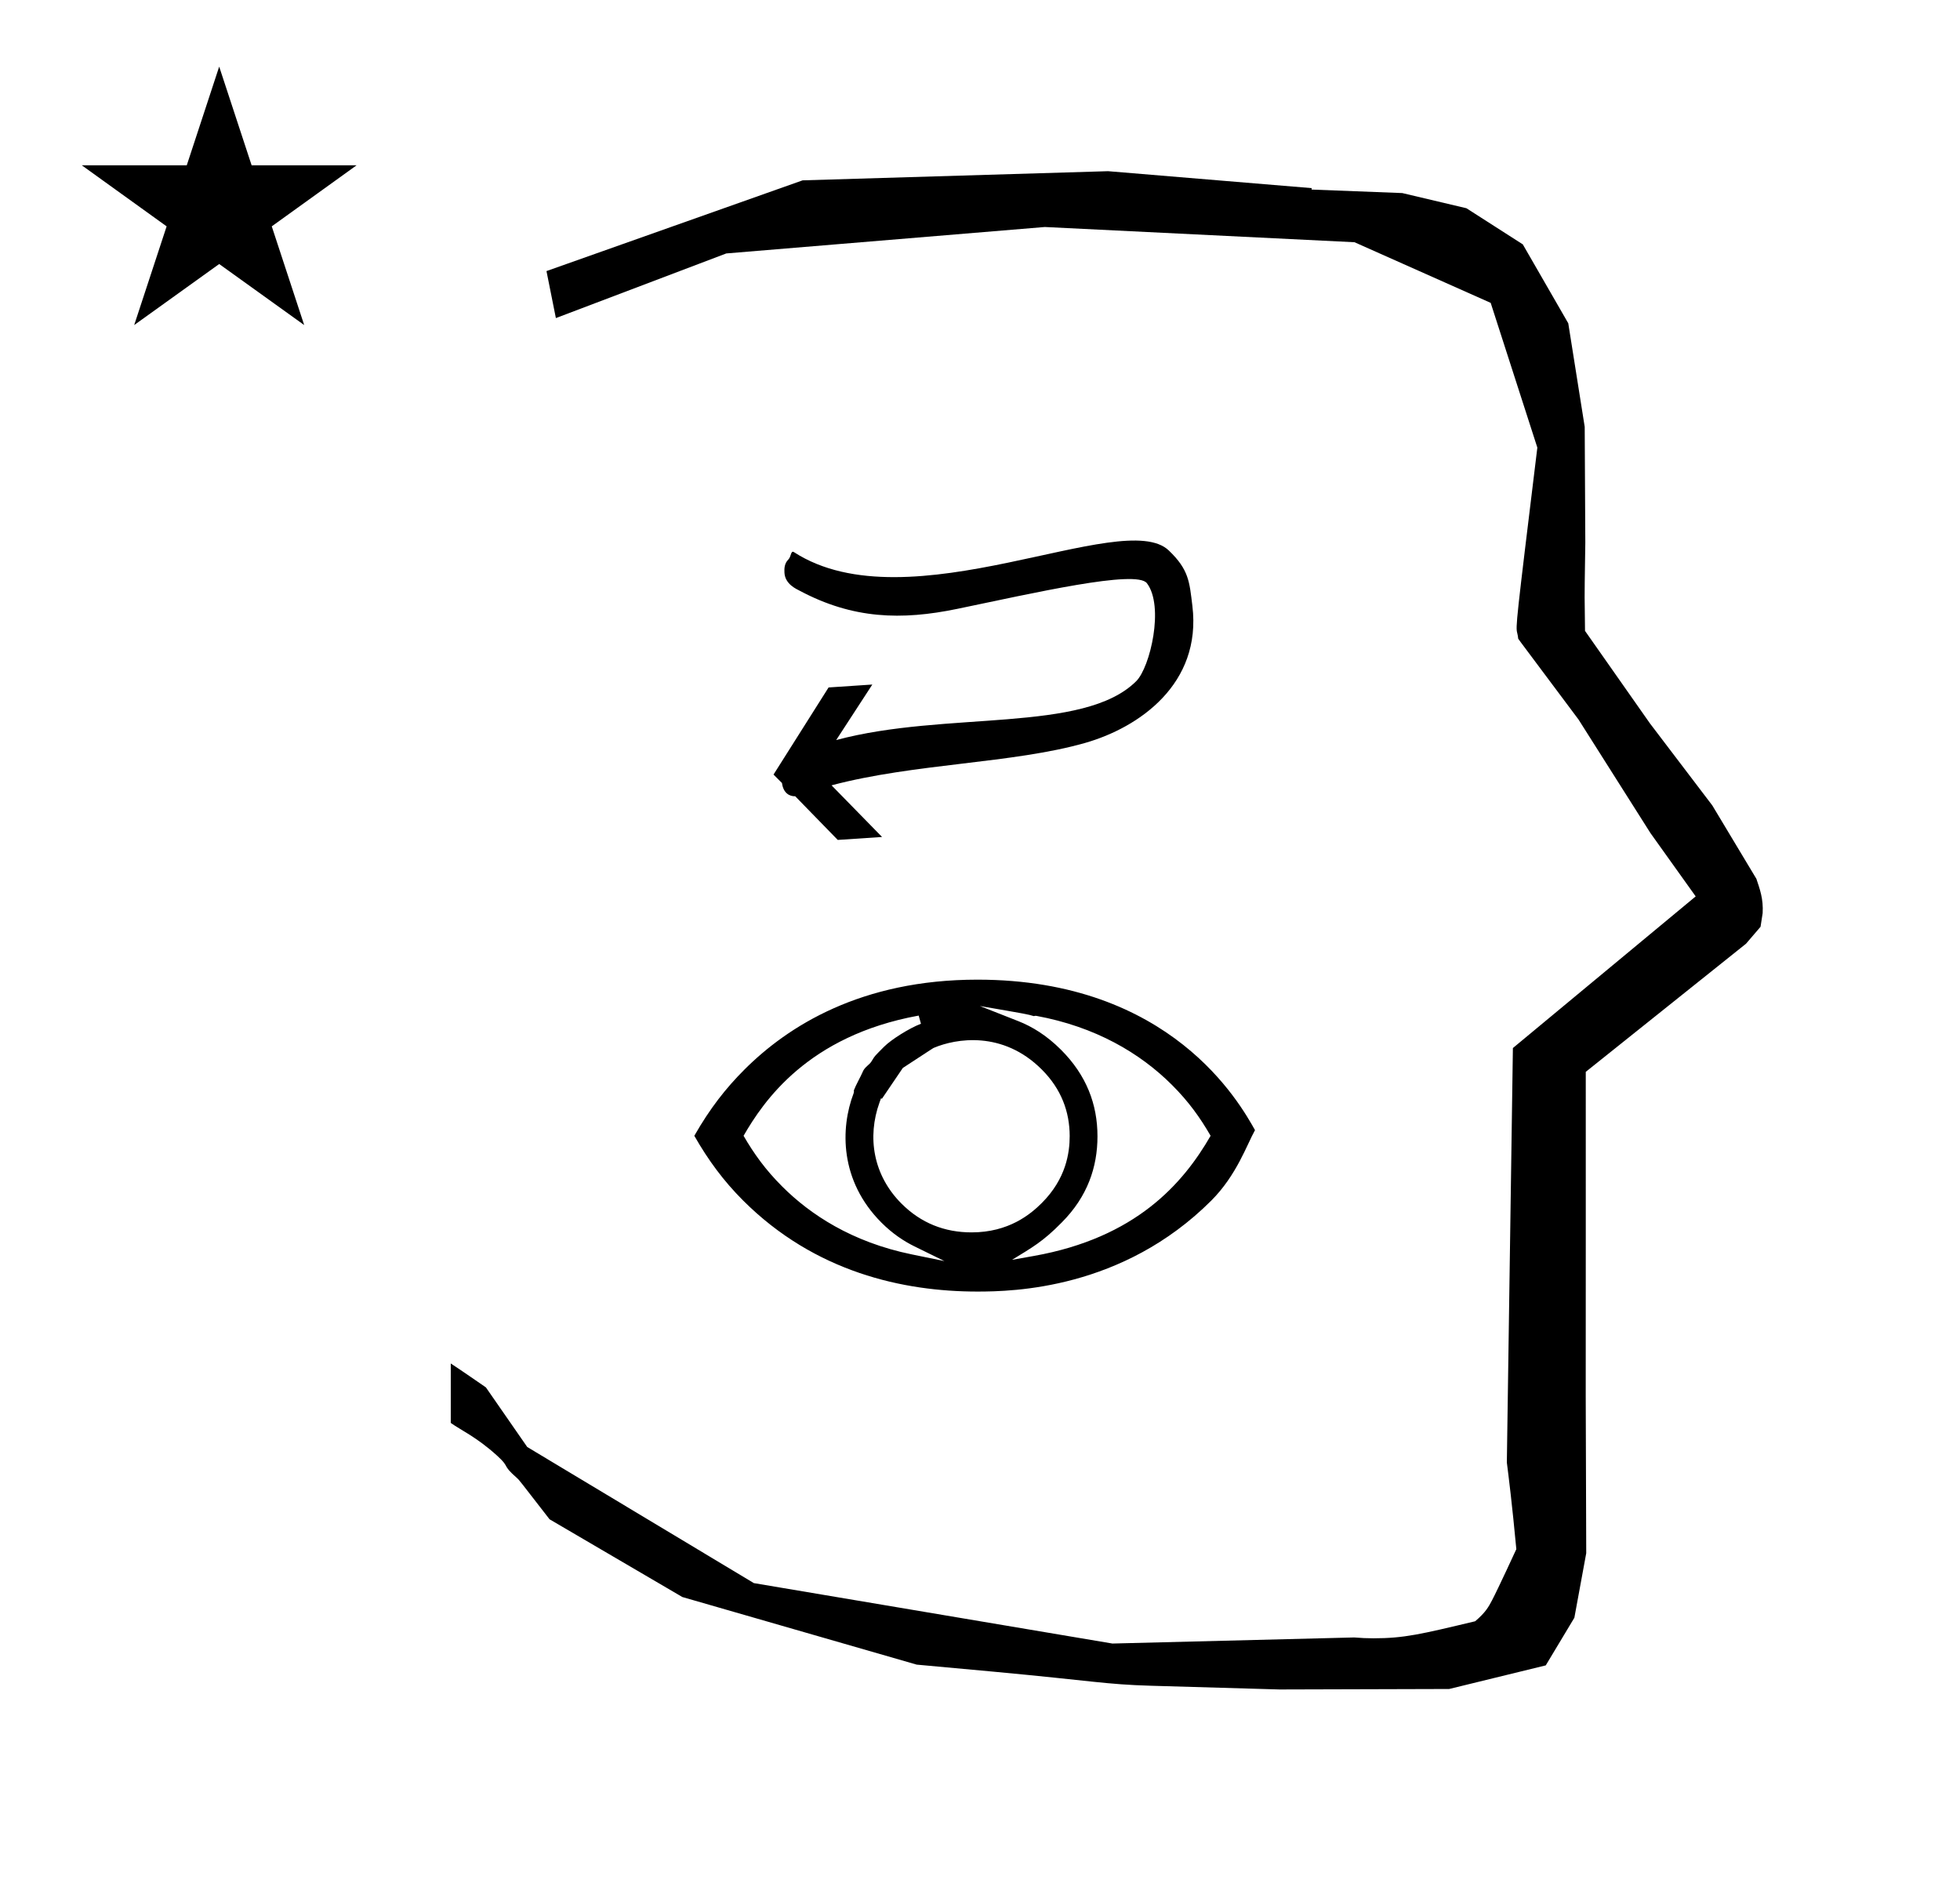 <?xml version="1.0" standalone="no"?>
<!DOCTYPE svg PUBLIC "-//W3C//DTD SVG 1.1//EN" "http://www.w3.org/Graphics/SVG/1.1/DTD/svg11.dtd" >
<svg xmlns="http://www.w3.org/2000/svg" xmlns:xlink="http://www.w3.org/1999/xlink" version="1.1" viewBox="-10 0 1037 1000">
  <g transform="matrix(1 0 0 -1 0 800)">
   <path fill="currentColor"
d="M828.399 483.872c0 9.499 0.36 25.483 0.36 28.905l-0.319 61.375l-8.695 54.78l-24.058 41.76l-29.835 19.125l-33.941 8.025l-47.95 1.851v0.765l-107.704 8.961l-161.614 -4.844l-135.511 -48.012l4.974 -24.871
l90.151 34.204l168.519 13.991l163.859 -8.058l72.058 -32.085l24.685 -76.583c-11.297 -92.723 -11.539 -94.709 -10.623 -98.197c0.273 -1.037 0.408 -1.988 0.495 -2.922c0.488 -0.642 1.134 -1.585 1.486 -2.056
l30.446 -40.733l38.043 -60.068l23.93 -33.502l-96.711 -80.25l-3.2 -219.288c0.963 -7.562 2.785 -22.011 5.018 -45.877c-0.129 -0.27 -9.651 -20.968 -12.835 -27.02c-1.806 -3.433 -3.364 -6.395 -8.945 -11.126
c-28.726 -6.872 -37.675 -9.013 -53.794 -9.013c-3.384 0 -6.778 0.143 -10.174 0.446l-127.95 -3.22l-189.706 31.974l-119.91 72.026l-21.873 31.545c-0.186 0.126 -14.954 10.348 -18.583 12.652v-31.463
c5.417 -3.871 13.507 -7.363 24.44 -17.25c7.326 -6.626 2.096 -4.456 10.624 -11.926c1.03 -0.902 1.03 -0.902 17.201 -21.806l70.264 -41.139l123.979 -35.769l40.835 -3.746
c52.826 -4.908 59.067 -6.732 83.047 -7.427l68.08 -1.973l89.761 0.254l51.107 12.491l15.138 25.207l6.277 34.16l-0.269 82.949l0.029 84.228l-0.006 87.519l84.784 67.802l7.686 8.967l1.115 7.195
c0.449 7.613 -1.525 12.802 -3.312 18.178l-23.33 38.844l-33.024 43.448l-34.318 48.902c-0.203 16.13 -0.203 16.13 -0.203 17.695zM33.295 712.521h55.515l17.161 52.226l17.16 -52.226h55.516l-44.867 -32.296
l17.161 -52.225l-44.97 32.296l-44.971 -32.296l17.161 52.225zM441.021 223.38zM440.839 221.22zM570.653 198.733c0 16.928 -5.829 32.329 -19.28 45.78c-7.613 7.612 -15.3 12.277 -22.5 15.113l-20.439 8.05
c25.244 -4.36 25.244 -4.36 28.56 -5.35c0.364 0.124 0.841 0.223 1.318 0.134c31.184 -5.743 54.845 -19.632 71.792 -36.579c8.779 -8.779 14.801 -17.17 20.405 -26.88
c-14.609 -25.361 -39.586 -53.972 -93.496 -63.578l-11.589 -2.065c10.475 6.43 16.315 9.58 26.234 19.686c13.76 13.759 18.994 29.452 18.994 45.688zM504.036 147.892c-14.224 0 -26.722 4.873 -37.062 15.214
c-15.031 15.032 -18.256 35.224 -11.625 53.578l0.77 2.131l0.513 -0.189c10.421 15.38 10.421 15.38 11.031 16.268c16.286 10.663 16.286 10.663 16.501 10.69c11.502 4.837 36.279 9.24 57.039 -11.52
c10.321 -10.321 14.704 -22.33 14.749 -35.137c0 -8.897 -1.885 -22.616 -14.751 -35.483c-6.04 -6.04 -17.537 -15.551 -37.165 -15.551zM654 202c-8 14.2 -44.35 79.621 -146.875 79.621c-61.656 0 -100.325 -24.654 -123.28 -47.61
c-9.777 -9.776 -18.213 -20.485 -26.494 -35.01c7.325 -12.842 15.484 -23.909 25.744 -34.169c38.074 -38.074 84.888 -48.253 124.03 -48.253c18.822 0 76.806 1.197 123.76 48.153c13.43 13.431 18.894 29.748 23.115 37.268z
M477.264 258.286c-6.135 -2.307 -15.741 -8.386 -19.477 -12.123c-4.992 -4.992 -4.992 -4.992 -6.134 -6.896c-0.958 -1.598 -1.165 -1.799 -2.414 -2.925c-1.757 -1.587 -2.347 -2.305 -3.006 -3.985
c-0.518 -1.316 -3.614 -6.925 -4.482 -9.337c0.115 -0.566 0.035 -1.128 -0.117 -1.525c-7.066 -18.503 -7.411 -46.301 14.729 -68.44c5.75 -5.75 11.742 -9.767 17.498 -12.589l15.82 -7.762l-17.267 3.537
c-31.833 6.522 -53.849 21.22 -68.584 35.954c-8.742 8.743 -14.819 17.141 -20.42 26.806c10.512 18.218 33.947 52.929 92.656 63.605zM410.082 507.826c60.922 -39.374 174.101 24.07 198.301 0.9
c10.623 -10.171 10.917 -16.444 12.481 -29.295c5.044 -41.429 -28.333 -64.413 -56.648 -72.516c-38.32 -10.967 -90.306 -10.798 -134.263 -22.464l26.724 -27.323l-23.443 -1.563l-22.504 23.104
c-2.749 -0.096 -6.265 1.415 -6.998 6.999l-4.475 4.475l29.13 46.095l23.145 1.544l-19.118 -29.381c58.055 15.602 130.986 3.404 158.771 31.189c7.335 7.335 14.907 39.593 5.621 51.81
c-5.569 7.327 -60.029 -5.225 -100.322 -13.574c-29.511 -6.115 -55.238 -5.405 -83.4 9.601c-1.614 0.859 -7.754 3.429 -8.047 9.571c-0.102 2.12 -0.076 4.808 2.061 6.943
c1.587 1.588 1.244 5.011 2.986 3.885z" />
  </g>

</svg>

